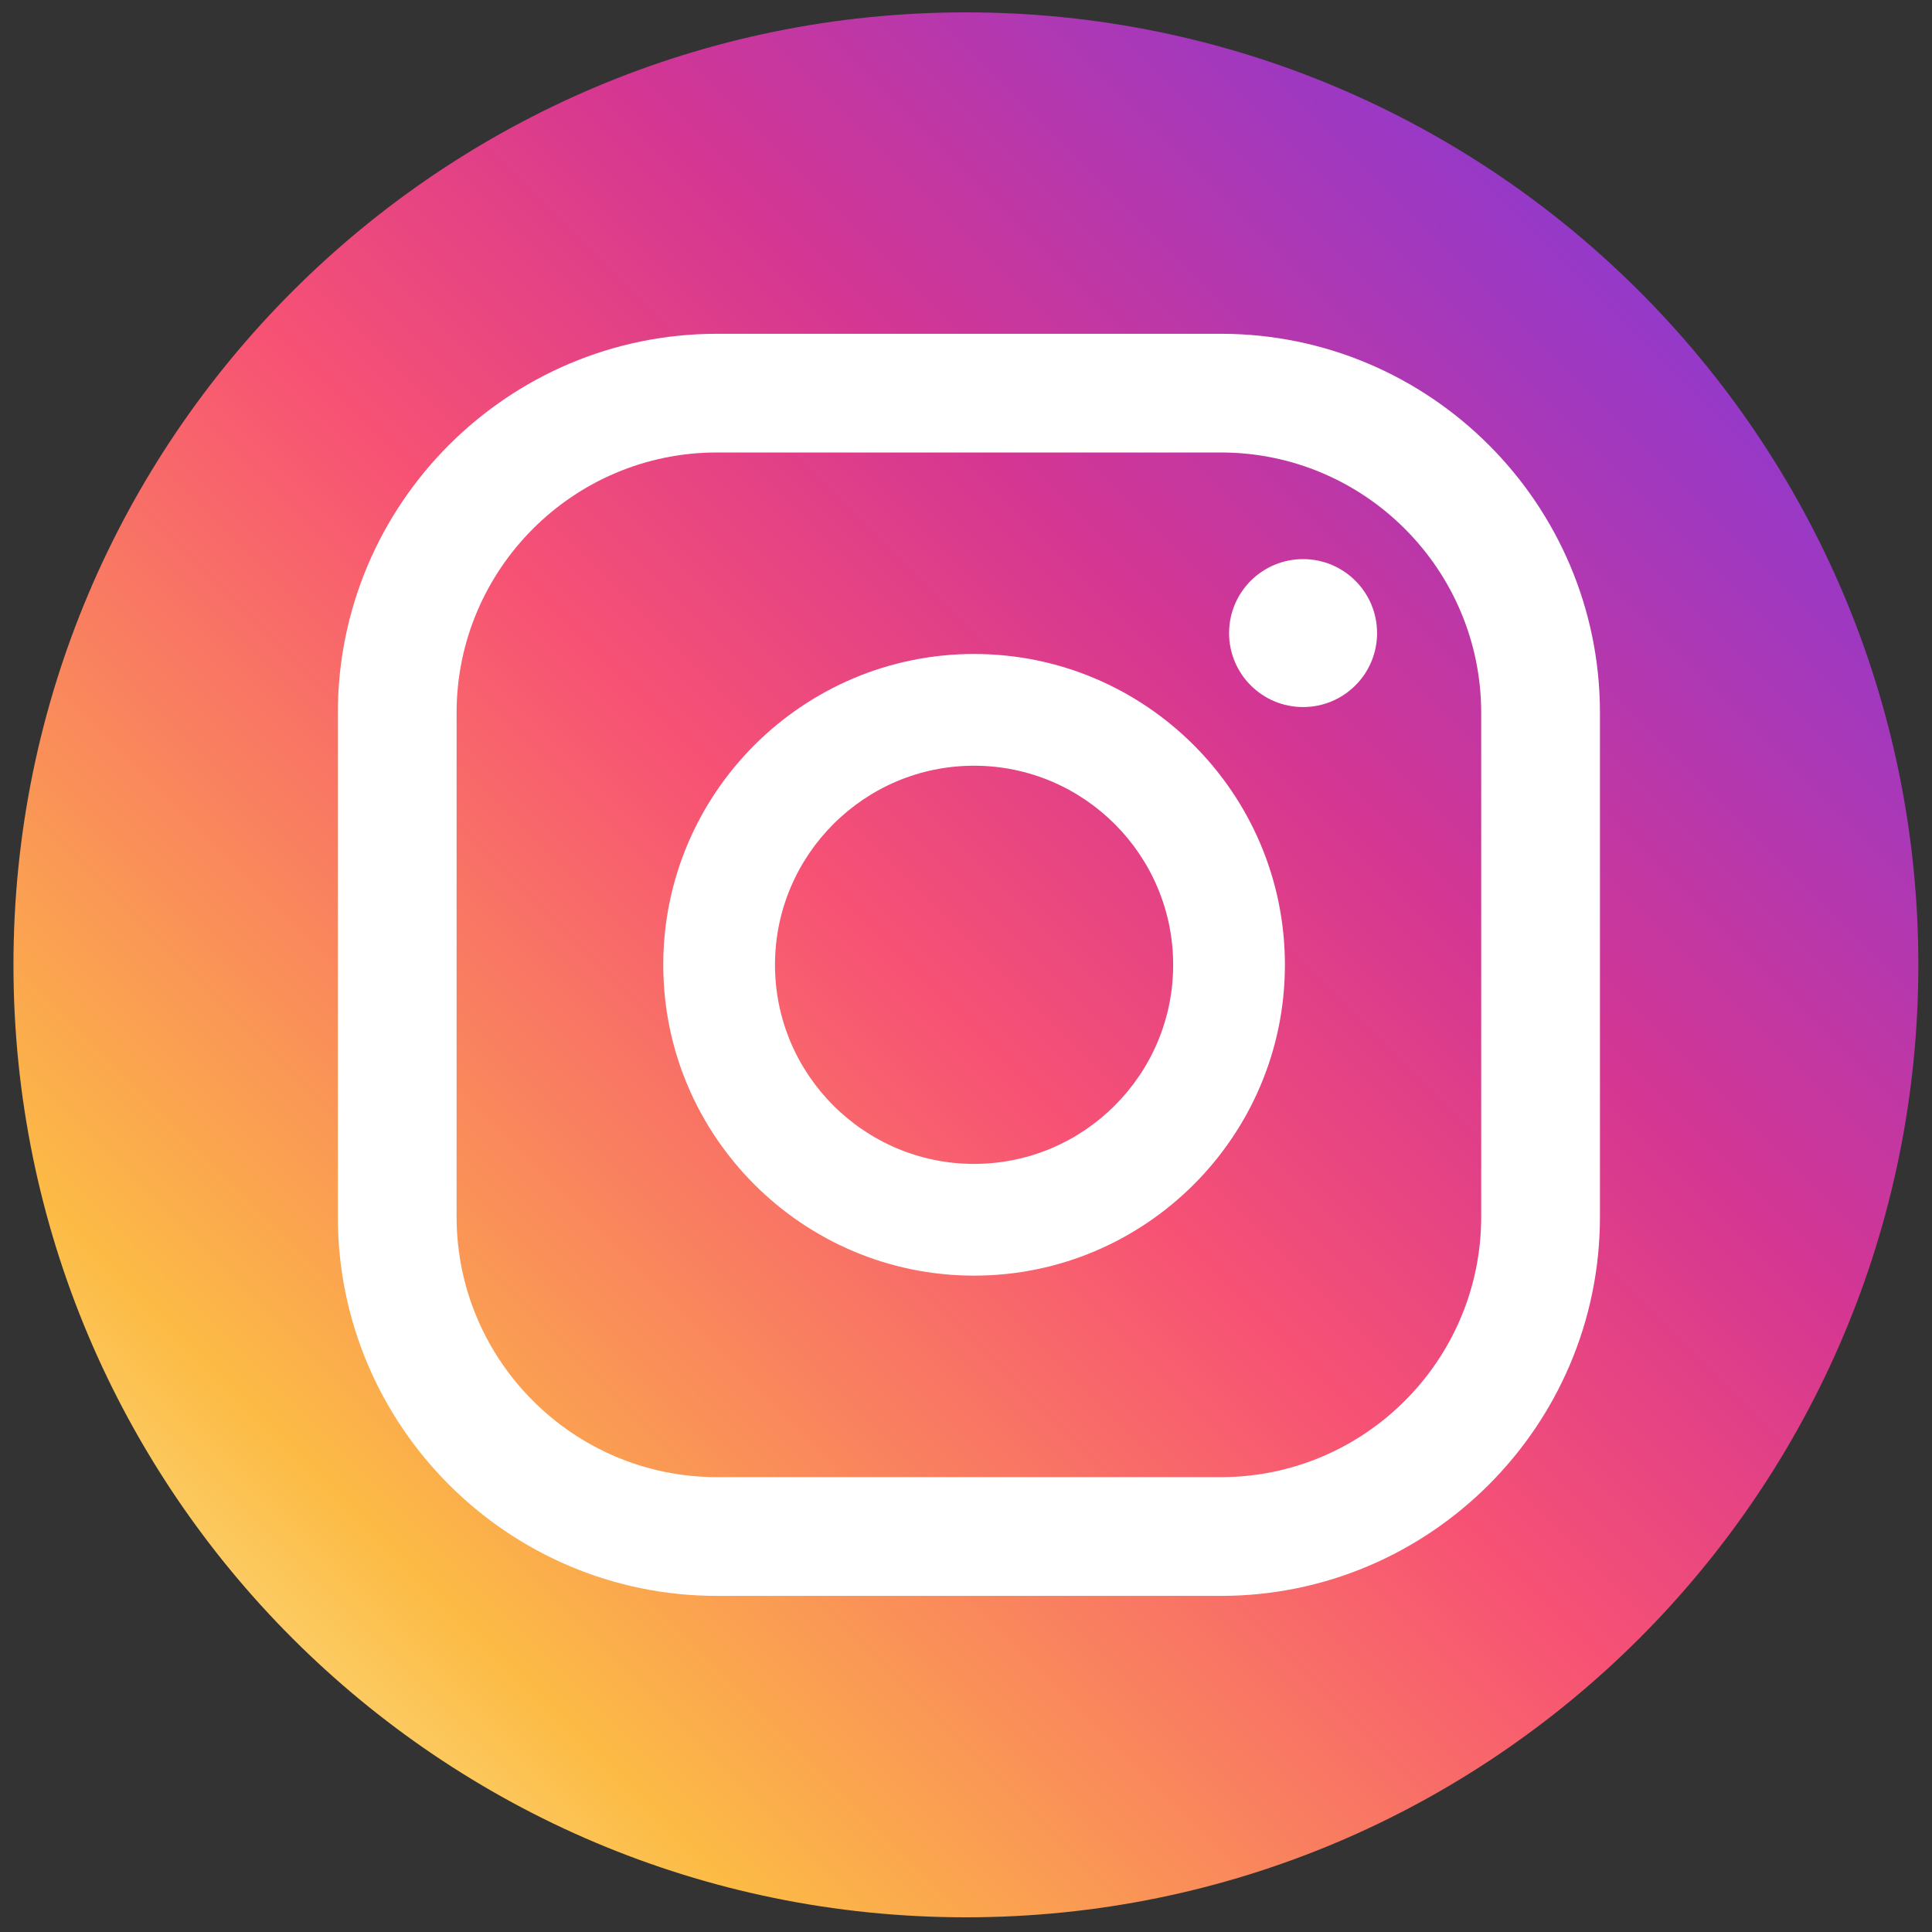 <svg width="30" height="30" viewBox="0 0 30 30" fill="none" xmlns="http://www.w3.org/2000/svg">
<rect x="0" y="0" width="30" height="30" fill="#333333" stroke="none"/>
<g id="18265738341599780998 1" clip-path="url(#clip0_1649_1751)">
<path id="Vector" d="M14.999 29.772C23.167 29.772 29.788 23.15 29.788 14.982C29.788 6.814 23.167 0.192 14.999 0.192C6.831 0.192 0.209 6.814 0.209 14.982C0.209 23.15 6.831 29.772 14.999 29.772Z" fill="url(#paint0_linear_1649_1751)"/>
<g id="Group">
<path id="Vector_2" d="M20.234 10.979C20.869 10.979 21.383 10.465 21.383 9.831C21.383 9.196 20.869 8.682 20.234 8.682C19.599 8.682 19.085 9.196 19.085 9.831C19.085 10.465 19.599 10.979 20.234 10.979Z" fill="white"/>
<path id="Vector_3" d="M15.125 10.155C12.464 10.155 10.299 12.32 10.299 14.982C10.299 17.643 12.464 19.808 15.125 19.808C17.787 19.808 19.952 17.643 19.952 14.982C19.952 12.32 17.787 10.155 15.125 10.155ZM15.125 18.073C13.421 18.073 12.034 16.686 12.034 14.982C12.034 13.277 13.421 11.89 15.125 11.89C16.83 11.89 18.217 13.277 18.217 14.982C18.217 16.686 16.83 18.073 15.125 18.073Z" fill="white"/>
<g id="Group_2">
<path id="Vector_4" d="M18.957 24.781H11.133C7.887 24.781 5.246 22.14 5.246 18.894V11.069C5.246 7.823 7.887 5.183 11.133 5.183H18.957C22.203 5.183 24.844 7.823 24.844 11.069V18.894C24.844 22.14 22.203 24.781 18.957 24.781ZM11.133 7.026C8.903 7.026 7.09 8.84 7.09 11.069V18.894C7.09 21.123 8.903 22.937 11.133 22.937H18.957C21.187 22.937 23 21.123 23 18.894V11.069C23 8.84 21.187 7.026 18.957 7.026H11.133Z" fill="white"/>
</g>
</g>
</g>
<defs>
<linearGradient id="paint0_linear_1649_1751" x1="2.387" y1="27.594" x2="34.349" y2="-4.368" gradientUnits="userSpaceOnUse">
<stop offset="0.001" stop-color="#FBE18A"/>
<stop offset="0.113" stop-color="#FCBB45"/>
<stop offset="0.377" stop-color="#F75274"/>
<stop offset="0.524" stop-color="#D53692"/>
<stop offset="0.739" stop-color="#8F39CE"/>
<stop offset="1" stop-color="#5B4FE9"/>
</linearGradient>
<clipPath id="clip0_1649_1751">
<rect width="30" height="30" fill="white"/>
</clipPath>
</defs>
</svg>
